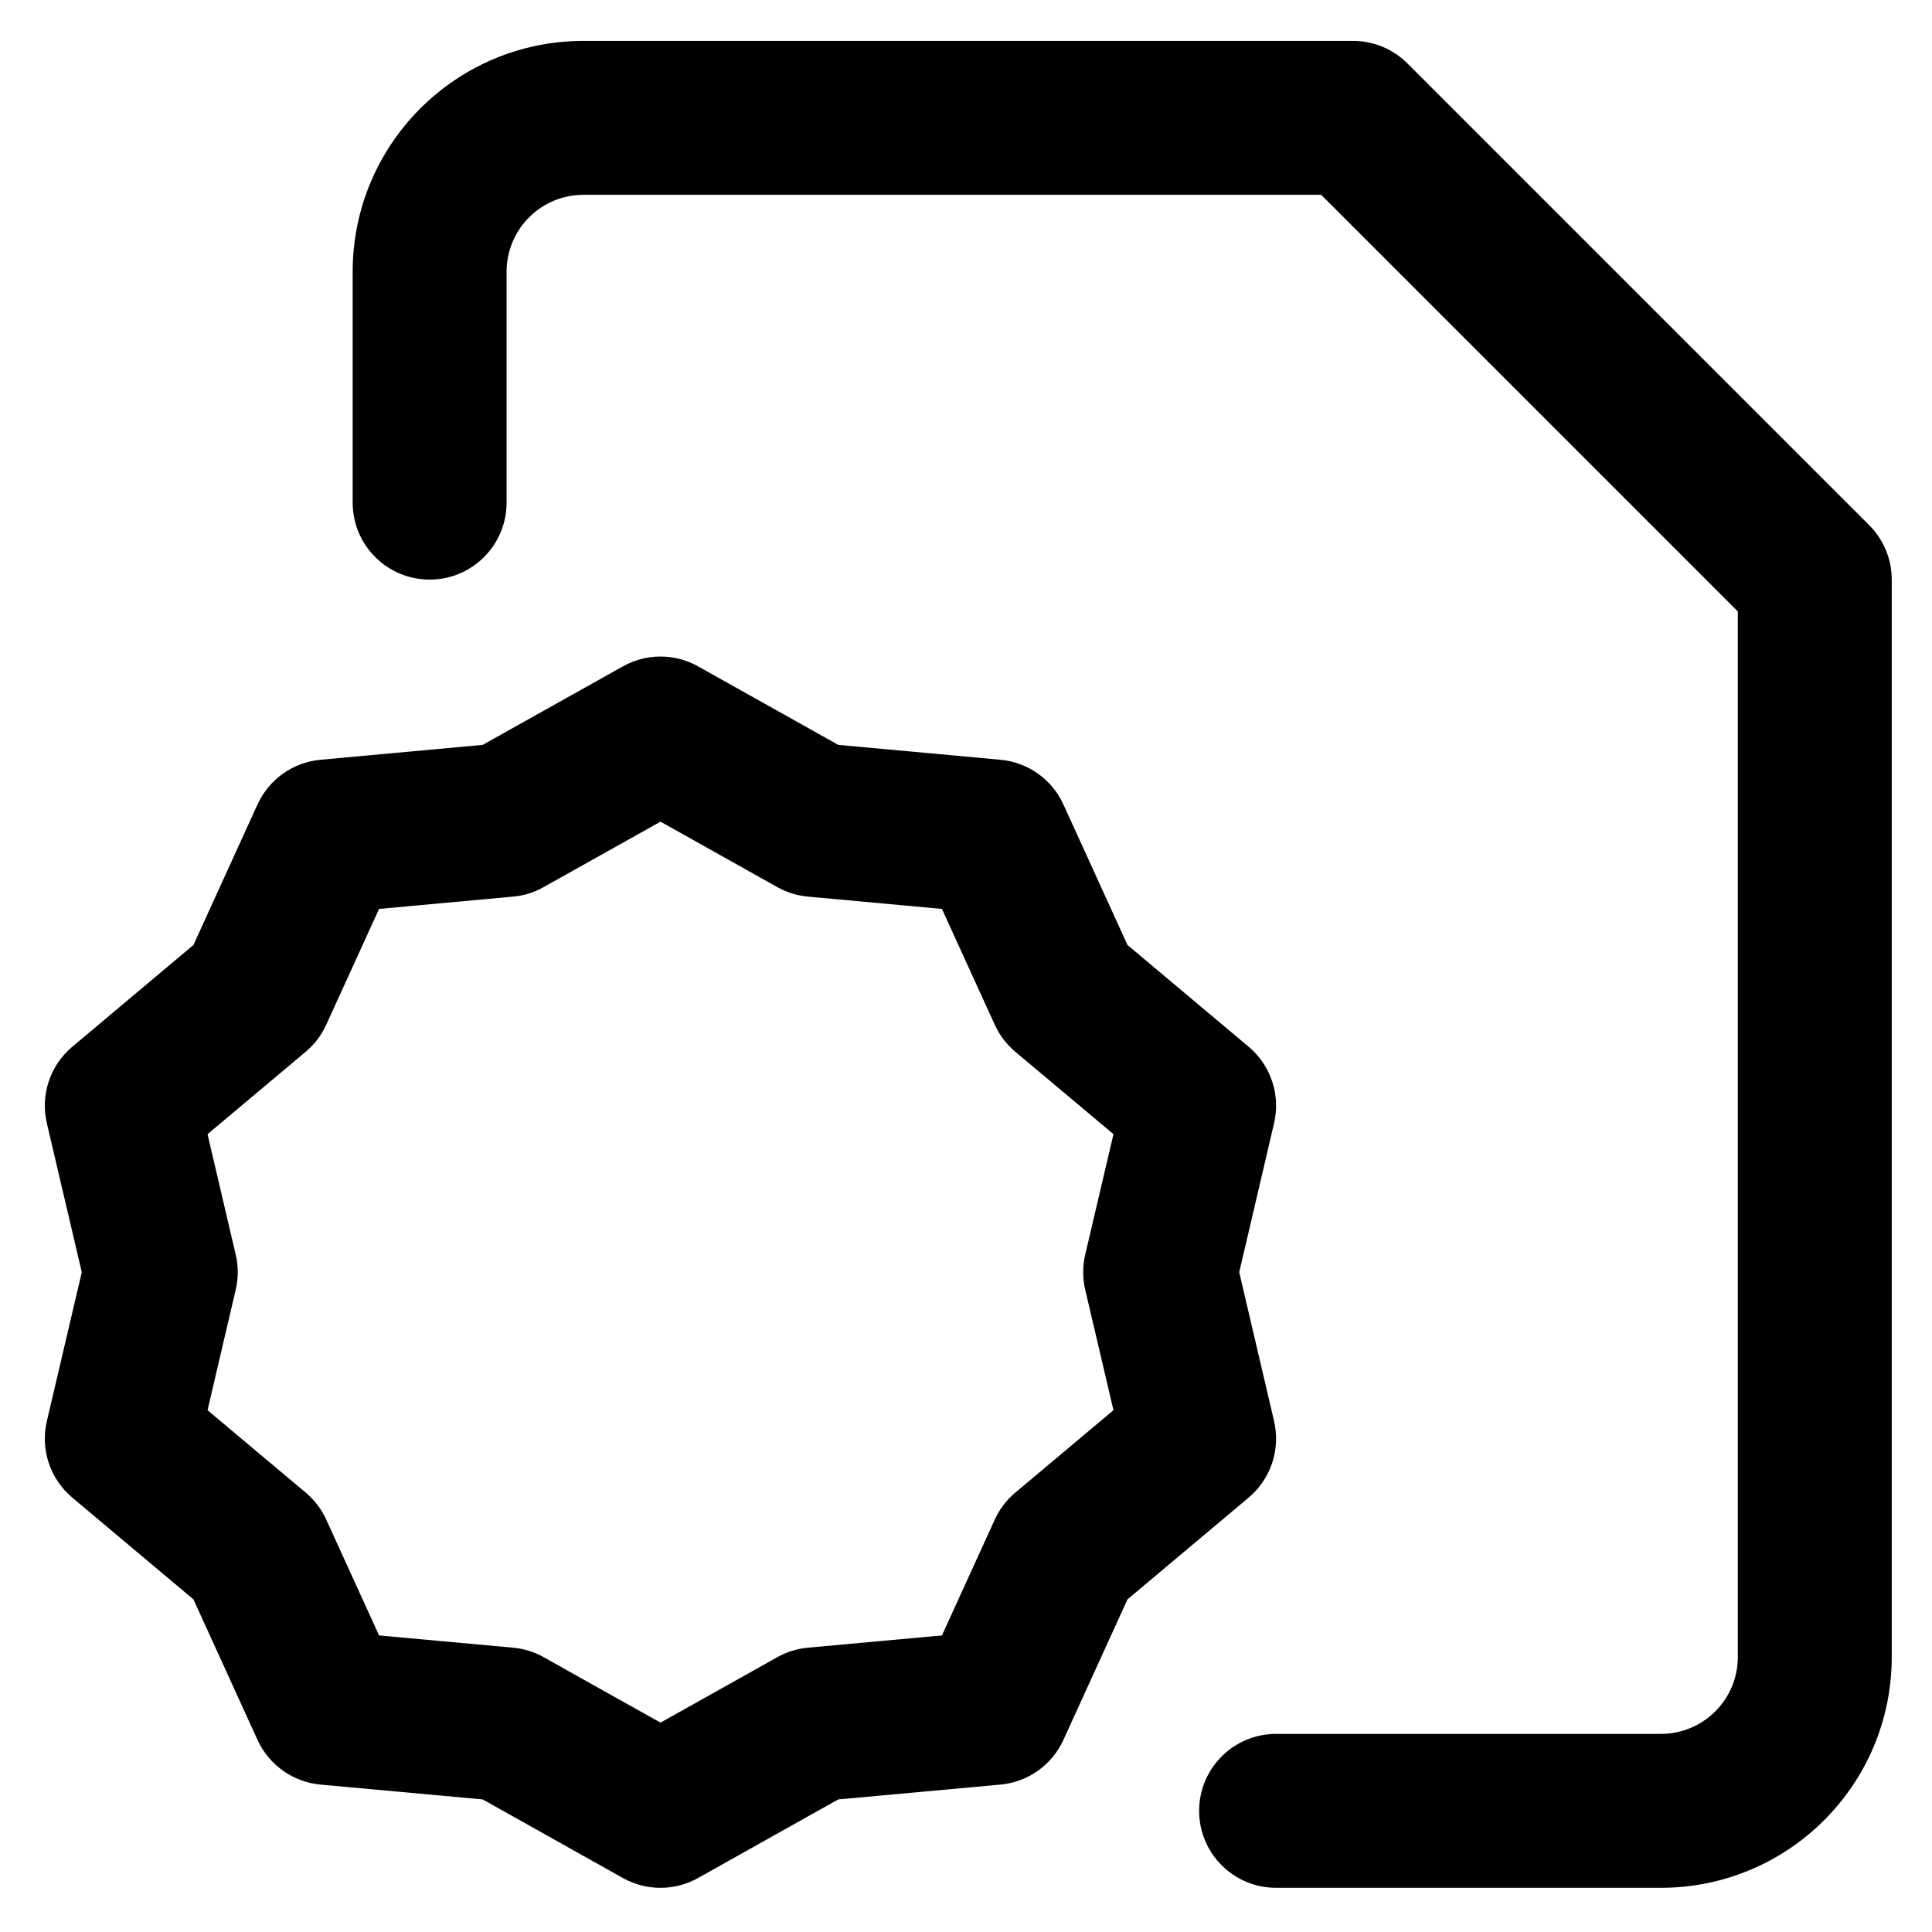 <svg
  xmlns="http://www.w3.org/2000/svg"
  width="24"
  height="24"
  viewBox="0 0 24 24"
  fill="none"
>
  <path
    fill-rule="evenodd"
    clip-rule="evenodd"
    d="M7.738 8.278 C8.028 8.115 8.382 8.115 8.672 8.278 L10.413 9.253 L12.428 9.438 C12.769 9.469 13.068 9.681 13.210 9.993 L14.006 11.739 L15.511 13.003 C15.787 13.234 15.909 13.602 15.827 13.953 L15.394 15.804 L15.827 17.654 C15.909 18.005 15.787 18.372 15.511 18.604 L14.006 19.868 L13.210 21.614 C13.068 21.926 12.769 22.138 12.427 22.169 L10.413 22.353 L9.999 22.585 L9.999 22.585 L8.672 23.329 C8.382 23.492 8.028 23.492 7.737 23.329 L6.410 22.585 L6.410 22.585 L5.996 22.353 L3.982 22.169 C3.641 22.138 3.342 21.926 3.199 21.614 L2.403 19.868 L0.898 18.604 C0.622 18.372 0.500 18.005 0.582 17.654 L1.016 15.804 L0.582 13.953 C0.500 13.602 0.622 13.234 0.898 13.003 L2.403 11.739 L3.199 9.993 C3.342 9.681 3.640 9.469 3.982 9.438 L5.996 9.253 L7.738 8.278 Z M8.205 10.207 L6.753 11.020 C6.636 11.086 6.507 11.126 6.374 11.138 L4.709 11.291 L4.053 12.729 C3.994 12.859 3.907 12.973 3.798 13.065 L2.578 14.089 L2.928 15.585 C2.962 15.729 2.962 15.878 2.928 16.022 L2.578 17.518 L3.798 18.542 C3.907 18.634 3.994 18.748 4.053 18.878 L4.709 20.316 L6.373 20.468 C6.507 20.480 6.636 20.520 6.754 20.586 L7.345 20.918 L7.345 20.918 L8.205 21.399 L9.064 20.918 L9.064 20.918 L9.656 20.586 C9.773 20.520 9.903 20.480 10.036 20.468 L11.701 20.316 L12.357 18.878 C12.416 18.748 12.503 18.634 12.612 18.542 L13.832 17.518 L13.481 16.022 C13.447 15.878 13.447 15.729 13.481 15.585 L13.832 14.089 L12.612 13.065 C12.503 12.973 12.416 12.859 12.357 12.729 L11.701 11.291 L10.036 11.138 C9.902 11.126 9.773 11.086 9.656 11.020 L8.205 10.207 Z"
    fill="currentColor"
  />
  <path
    fill-rule="evenodd"
    clip-rule="evenodd"
    d="M7.249 2.420 C6.720 2.420 6.293 2.848 6.293 3.376 V6.244 C6.293 6.772 5.865 7.200 5.337 7.200 C4.809 7.200 4.381 6.772 4.381 6.244 V3.376 C4.381 1.792 5.664 0.508 7.249 0.508 H16.808 C17.062 0.508 17.305 0.609 17.484 0.788 L23.220 6.524 C23.399 6.703 23.500 6.946 23.500 7.200 V20.583 C23.500 22.168 22.216 23.451 20.632 23.451 H15.852 C15.324 23.451 14.896 23.023 14.896 22.495 C14.896 21.967 15.324 21.539 15.852 21.539 H20.632 C21.160 21.539 21.588 21.112 21.588 20.583 V7.596 L16.412 2.420 H7.249 Z"
    fill="currentColor"
  />
</svg>
